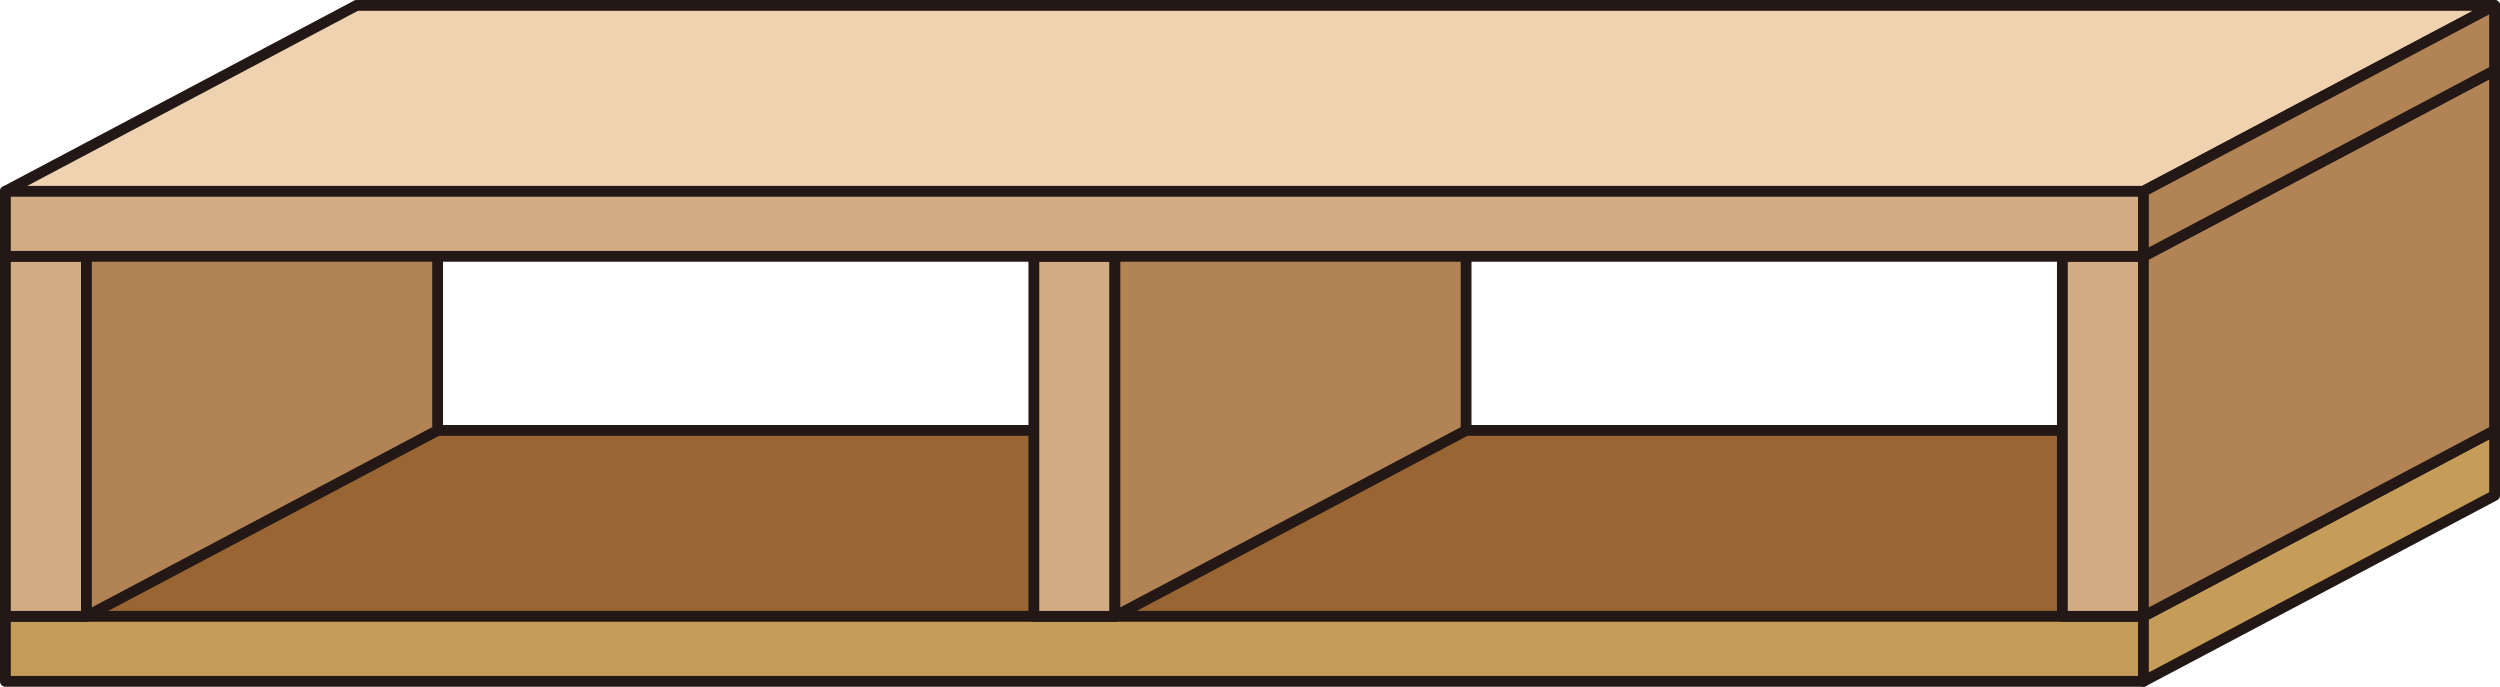 <?xml version="1.0" encoding="UTF-8" standalone="no"?>
<svg
   xmlns:dc="http://purl.org/dc/elements/1.1/"
   xmlns:cc="http://creativecommons.org/ns#"
   xmlns:rdf="http://www.w3.org/1999/02/22-rdf-syntax-ns#"
   xmlns:svg="http://www.w3.org/2000/svg"
   xmlns="http://www.w3.org/2000/svg"
   xmlns:sodipodi="http://sodipodi.sourceforge.net/DTD/sodipodi-0.dtd"
   xmlns:inkscape="http://www.inkscape.org/namespaces/inkscape"
   version="1.1"
   id="图层_1"
   x="0px"
   y="0px"
   width="115.678px"
   height="31.776px"
   viewBox="51.56 214.065 115.678 31.776"
   enable-background="new 51.56 214.065 115.678 31.776"
   xml:space="preserve"
   sodipodi:docname="01-08.svg"><defs
   id="defs41" /><sodipodi:namedview
   pagecolor="#ffffff"
   bordercolor="#666666"
   borderopacity="1"
   objecttolerance="10"
   gridtolerance="10"
   guidetolerance="10"
   inkscape:pageopacity="0"
   inkscape:pageshadow="2"
   inkscape:window-width="640"
   inkscape:window-height="480"
   id="namedview39" />
<g
   id="g36">
	<g
   id="g8">
		
			<polygon
   fill="#996633"
   stroke="#231815"
   stroke-width="0.5"
   stroke-linecap="round"
   stroke-linejoin="round"
   stroke-miterlimit="10"
   points="    150.739,242.583 51.81,242.583 68.059,233.981 166.988,233.981   "
   id="polygon2" />
		
			<rect
   x="51.81"
   y="242.583"
   fill="#C69C59"
   stroke="#231815"
   stroke-width="0.5"
   stroke-linecap="round"
   stroke-linejoin="round"
   stroke-miterlimit="10"
   width="98.93"
   height="3.008"
   id="rect4" />
		
			<polygon
   fill="#C69C59"
   stroke="#231815"
   stroke-width="0.5"
   stroke-linecap="round"
   stroke-linejoin="round"
   stroke-miterlimit="10"
   points="    166.988,236.989 150.739,245.591 150.739,242.583 166.988,233.981   "
   id="polygon6" />
	</g>
	<g
   id="g14">
		
			<rect
   x="146.988"
   y="225.925"
   fill="#D1AB82"
   stroke="#231815"
   stroke-width="0.5"
   stroke-linecap="round"
   stroke-linejoin="round"
   stroke-miterlimit="10"
   width="3.75"
   height="16.658"
   id="rect10" />
		
			<polygon
   fill="#B28354"
   stroke="#231815"
   stroke-width="0.5"
   stroke-linecap="round"
   stroke-linejoin="round"
   stroke-miterlimit="10"
   points="    166.988,233.981 150.738,242.583 150.738,225.925 166.988,217.323   "
   id="polygon12" />
	</g>
	<g
   id="g20">
		
			<rect
   x="99.398"
   y="225.925"
   fill="#D1AB82"
   stroke="#231815"
   stroke-width="0.5"
   stroke-linecap="round"
   stroke-linejoin="round"
   stroke-miterlimit="10"
   width="3.75"
   height="16.658"
   id="rect16" />
		
			<polygon
   fill="#B28354"
   stroke="#231815"
   stroke-width="0.5"
   stroke-linecap="round"
   stroke-linejoin="round"
   stroke-miterlimit="10"
   points="    119.398,233.981 103.148,242.583 103.148,225.925 119.398,217.323   "
   id="polygon18" />
	</g>
	<g
   id="g26">
		
			<rect
   x="51.81"
   y="225.925"
   fill="#D1AB82"
   stroke="#231815"
   stroke-width="0.5"
   stroke-linecap="round"
   stroke-linejoin="round"
   stroke-miterlimit="10"
   width="3.75"
   height="16.658"
   id="rect22" />
		
			<polygon
   fill="#B28354"
   stroke="#231815"
   stroke-width="0.5"
   stroke-linecap="round"
   stroke-linejoin="round"
   stroke-miterlimit="10"
   points="    71.81,233.981 55.56,242.583 55.56,225.925 71.81,217.323   "
   id="polygon24" />
	</g>
	<g
   id="g34">
		
			<polygon
   fill="#EFD3B1"
   stroke="#231815"
   stroke-width="0.5"
   stroke-linecap="round"
   stroke-linejoin="round"
   stroke-miterlimit="10"
   points="    150.739,222.917 51.81,222.917 68.059,214.315 166.988,214.315   "
   id="polygon28" />
		
			<rect
   x="51.81"
   y="222.917"
   fill="#D1AB82"
   stroke="#231815"
   stroke-width="0.5"
   stroke-linecap="round"
   stroke-linejoin="round"
   stroke-miterlimit="10"
   width="98.93"
   height="3.008"
   id="rect30" />
		
			<polygon
   fill="#B28354"
   stroke="#231815"
   stroke-width="0.5"
   stroke-linecap="round"
   stroke-linejoin="round"
   stroke-miterlimit="10"
   points="    166.988,217.323 150.739,225.925 150.739,222.917 166.988,214.315   "
   id="polygon32" />
	</g>
</g>
</svg>

